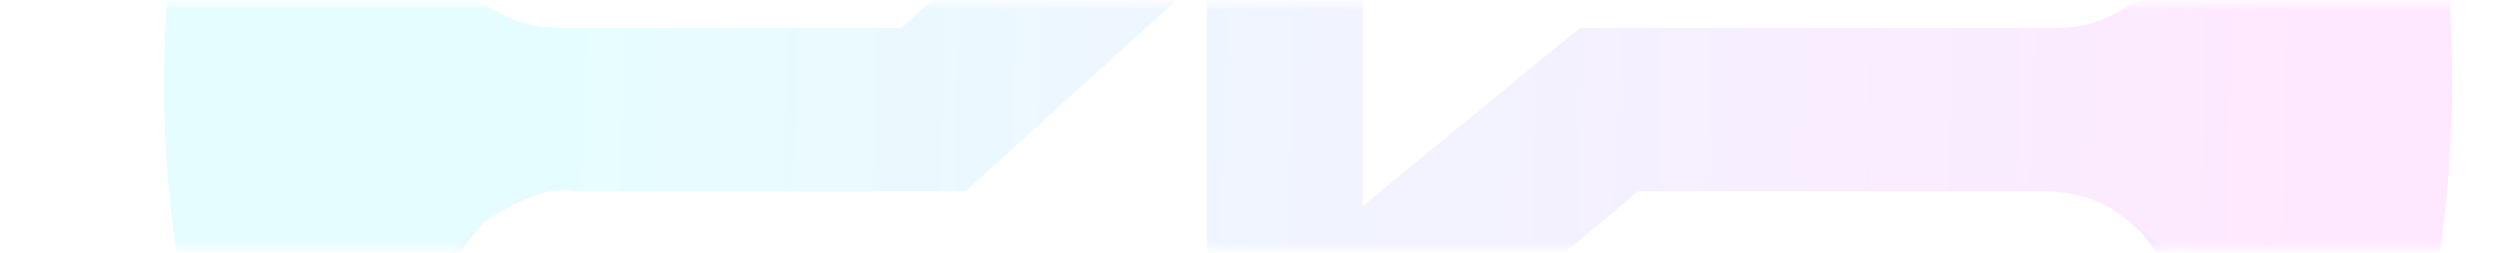 <svg width="366" height="37" viewBox="0 0 366 37" fill="none"
  xmlns="http://www.w3.org/2000/svg">
  <g opacity="0.1">
    <mask id="mask0_2327_1046" style="mask-type:alpha" maskUnits="userSpaceOnUse" x="0" y="0" width="366" height="37">
      <rect y="0.5" width="366" height="36" fill="#D9D9D9"/>
    </mask>
    <g mask="url(#mask0_2327_1046)">
      <path d="M71.001 32.573C76.587 28.355 81.375 27.671 83.085 27.557C78.297 27.671 74.079 29.609 71.001 32.573Z" fill="url(#paint0_linear_2327_1046)"/>
      <path d="M358.96 8.298C358.504 -12.898 354.058 -33.068 346.306 -51.643C341.062 -17.798 323.278 -4.351 311.764 0.777C308.801 2.714 305.267 4.082 301.391 4.082H231.282L199.477 30.178V-58.595L131.99 4.082H81.603C75.903 4.082 70.887 1.347 67.581 -2.528C54.015 -10.961 36.232 -28.966 42.388 -63.951C30.076 -40.02 23.464 -12.898 24.034 15.933C24.718 45.106 32.926 72.456 46.72 96.159C50.026 56.274 61.653 39.522 70.887 32.571C73.965 29.608 78.183 28.012 82.971 27.785C83.313 27.785 83.541 28.012 83.541 28.012H141.338L176.677 -4.009V80.66L239.832 28.012H299.339C304.697 28.012 309.37 29.95 312.676 33.368C325.558 41.687 341.518 61.288 329.32 106.984C348.7 79.179 359.758 44.992 358.96 8.298Z" fill="url(#paint1_linear_2327_1046)"/>
      <path d="M67.582 -2.756C63.82 -7.086 62.11 -13.24 63.592 -19.393C77.728 -76.942 129.71 -119.675 191.497 -119.675C253.284 -119.675 305.267 -76.942 319.403 -19.393C321.341 -11.416 317.921 -3.667 311.651 0.549C323.165 -4.579 340.948 -17.912 346.192 -51.757C321.455 -111.356 263.202 -153.862 195.145 -155.458C128.684 -156.939 70.546 -119.447 42.274 -64.178C36.232 -29.08 53.902 -11.075 67.582 -2.756Z" fill="url(#paint2_linear_2327_1046)"/>
      <path d="M312.677 33.141C317.237 37.813 319.289 44.878 317.009 51.83C300.137 105.047 250.206 143.679 191.497 143.679C132.788 143.679 82.857 105.047 65.986 51.83C63.706 44.536 65.986 37.129 71.001 32.457C61.654 39.408 50.026 56.046 46.834 96.045C75.333 144.818 127.886 178.094 187.849 179.461C246.558 180.715 298.541 151.656 329.434 106.985C341.518 61.288 325.559 41.46 312.677 33.141Z" fill="url(#paint3_linear_2327_1046)"/>
      <g opacity="0.1">
        <path d="M319.859 -16.886C320.657 -9.821 317.351 -3.097 311.765 0.549C323.279 -4.579 341.062 -17.912 346.306 -51.757C346.306 -51.643 336.274 -28.054 319.859 -16.886Z" fill="black"/>
        <path d="M312.677 33.141C317.237 37.813 319.289 44.879 317.009 51.83C316.895 52.286 316.667 52.742 316.553 53.311C331.943 77.014 329.435 106.985 329.435 106.985C341.518 61.288 325.559 41.46 312.677 33.141Z" fill="black"/>
        <path d="M65.986 51.944C63.706 44.65 65.986 37.243 71.001 32.571C61.654 39.522 50.026 56.16 46.834 96.159C46.834 96.159 53.218 72.342 67.24 55.704C66.784 54.337 66.328 53.197 65.986 51.944Z" fill="black"/>
      </g>
    </g>
  </g>
  <defs>
    <linearGradient id="paint0_linear_2327_1046" x1="70.962" y1="30.051" x2="82.99" y2="30.051" gradientUnits="userSpaceOnUse">
      <stop stop-color="#00EFFF"/>
      <stop offset="0.995" stop-color="#C418FF"/>
    </linearGradient>
    <linearGradient id="paint1_linear_2327_1046" x1="79.774" y1="18.59" x2="337.274" y2="25.745" gradientUnits="userSpaceOnUse">
      <stop stop-color="#00EFFF"/>
      <stop offset="0.995" stop-color="#F918FF"/>
    </linearGradient>
    <linearGradient id="paint2_linear_2327_1046" x1="277.742" y1="-52.425" x2="-111.679" y2="-126.362" gradientUnits="userSpaceOnUse">
      <stop stop-color="#00EFFF"/>
      <stop offset="0.995" stop-color="#C418FF"/>
    </linearGradient>
    <linearGradient id="paint3_linear_2327_1046" x1="12.348" y1="109.86" x2="335.018" y2="99.525" gradientUnits="userSpaceOnUse">
      <stop stop-color="#00EFFF"/>
      <stop offset="0.995" stop-color="#C418FF"/>
    </linearGradient>
  </defs>
</svg>
